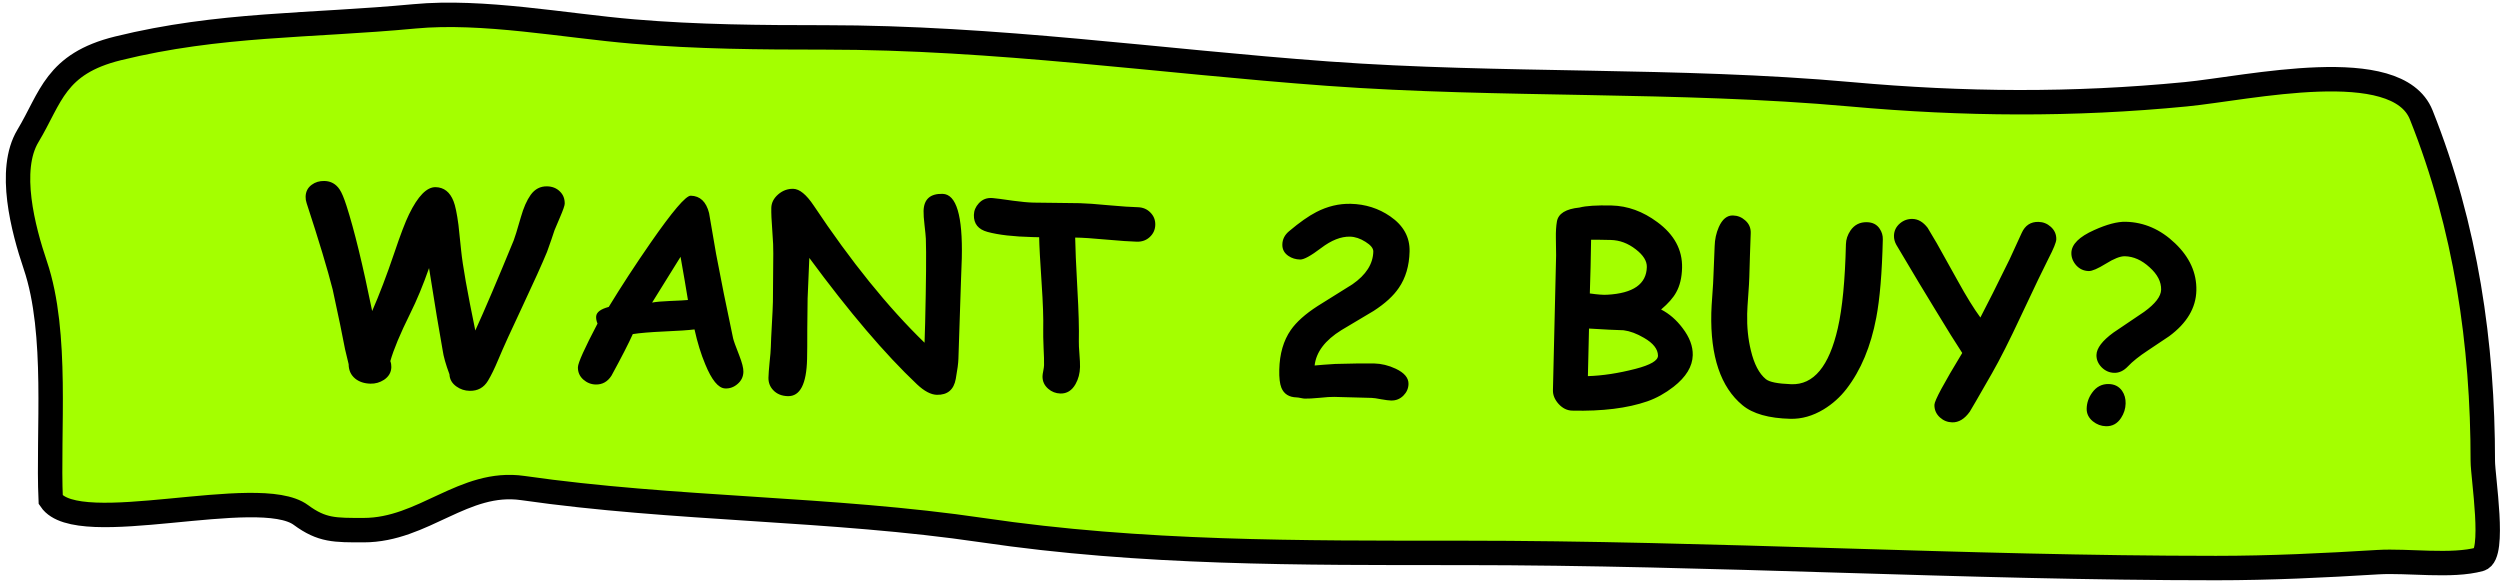 <svg width="307" height="72" viewBox="0 0 307 72" fill="none" xmlns="http://www.w3.org/2000/svg">
<path d="M4.338 32.573C7.175 40.957 5.853 53.07 6.228 61.379C9.57 66.316 31.758 59.405 36.95 63.241C39.539 65.153 41.125 65.102 44.651 65.102C52.011 65.102 56.958 58.891 64.196 59.931C82.845 62.609 102.111 62.367 120.624 65.102C140.203 67.995 159.614 67.895 179.502 67.895C210.419 67.895 241.22 69.757 272.124 69.757C278.825 69.757 285.335 69.439 292.007 69.033C295.67 68.81 301.08 69.629 304.538 68.671C306.456 68.14 304.889 58.588 304.889 56.621C304.889 42.295 302.834 27.896 297.328 14.11C294.341 6.632 276.13 10.826 268.414 11.576C254.484 12.93 241.142 12.828 227.248 11.576C206.088 9.67 184.314 10.595 163.049 9.042C142.273 7.524 122.279 4.594 101.301 4.594C93.362 4.594 85.666 4.534 77.778 3.87C69.362 3.162 59.311 1.217 50.894 2.008C38.007 3.22 26.961 2.868 14.489 5.939C6.76 7.842 6.273 11.967 3.428 16.696C0.919 20.865 2.838 28.139 4.338 32.573Z" fill="#A4FF00" stroke="black" stroke-width="3" stroke-linecap="round"/>
<path d="M68.759 26.702C68.572 27.125 68.352 27.646 68.097 28.265C67.906 28.865 67.599 29.754 67.175 30.932C66.546 32.449 65.551 34.655 64.191 37.551C62.798 40.498 61.798 42.699 61.191 44.154C60.739 45.237 60.317 46.103 59.927 46.75C59.417 47.603 58.662 48.018 57.663 47.994C57.069 47.98 56.536 47.806 56.065 47.472C55.511 47.084 55.221 46.582 55.194 45.967C54.743 44.758 54.464 43.772 54.357 43.009C53.951 40.77 53.394 37.407 52.687 32.92C51.961 34.997 51.188 36.86 50.368 38.508C49.143 40.98 48.331 42.925 47.933 44.343C48.021 44.574 48.062 44.82 48.056 45.08C48.041 45.726 47.742 46.245 47.16 46.638C46.652 46.97 46.096 47.129 45.492 47.114C44.732 47.096 44.107 46.889 43.616 46.492C43.084 46.052 42.817 45.462 42.813 44.723L42.372 42.884C42.067 41.251 41.561 38.811 40.856 35.565C40.227 33.081 39.159 29.539 37.652 24.94C37.564 24.677 37.523 24.416 37.529 24.155C37.544 23.53 37.795 23.041 38.283 22.688C38.718 22.365 39.237 22.21 39.841 22.225C40.632 22.243 41.255 22.591 41.708 23.269C41.959 23.64 42.241 24.308 42.551 25.274C43.503 28.234 44.553 32.541 45.702 38.195C46.583 36.184 47.488 33.809 48.417 31.069C49.167 28.836 49.773 27.251 50.232 26.314C51.327 24.068 52.416 22.958 53.499 22.983C54.519 23.007 55.251 23.582 55.693 24.707C55.91 25.244 56.111 26.212 56.297 27.613C56.349 28.041 56.46 29.091 56.629 30.762C56.806 32.558 57.386 35.833 58.368 40.587C59.532 38.03 61.104 34.342 63.082 29.523C63.204 29.234 63.497 28.282 63.962 26.668C64.291 25.508 64.693 24.596 65.167 23.929C65.684 23.212 66.359 22.863 67.192 22.883C67.828 22.898 68.349 23.108 68.756 23.514C69.164 23.909 69.36 24.413 69.346 25.028C69.341 25.247 69.145 25.805 68.759 26.702ZM89.022 47.699C88.2 47.649 87.395 46.661 86.606 44.736C86.083 43.494 85.643 42.066 85.285 40.453C84.511 40.55 83.249 40.635 81.496 40.708C79.848 40.784 78.585 40.89 77.707 41.026C77.201 42.16 76.327 43.864 75.086 46.137C74.61 46.876 73.966 47.236 73.154 47.217C72.581 47.204 72.07 46.999 71.621 46.603C71.172 46.196 70.955 45.691 70.969 45.087C70.981 44.556 71.784 42.772 73.376 39.736C73.238 39.41 73.183 39.106 73.21 38.826C73.264 38.327 73.778 37.948 74.753 37.69C76.292 35.163 78 32.546 79.876 29.839C82.573 25.953 84.222 24.018 84.826 24.032C85.972 24.059 86.721 24.769 87.074 26.163C87.256 27.282 87.545 28.962 87.94 31.201C88.505 34.215 89.2 37.664 90.026 41.549C90.092 41.843 90.341 42.536 90.774 43.63C91.128 44.535 91.3 45.211 91.289 45.658C91.275 46.262 91.034 46.762 90.566 47.157C90.109 47.553 89.594 47.734 89.022 47.699ZM83.572 31.536C82.727 32.912 81.563 34.786 80.079 37.158C80.55 37.065 81.281 36.999 82.272 36.96C83.44 36.914 84.176 36.874 84.479 36.84C84.261 35.48 83.958 33.712 83.572 31.536ZM117.693 44.059C117.681 44.58 117.573 45.401 117.37 46.521C117.13 47.86 116.354 48.514 115.042 48.483C114.313 48.465 113.5 48.035 112.603 47.191C108.678 43.483 104.273 38.31 99.385 31.673C99.259 34.379 99.189 36.039 99.175 36.654C99.155 37.476 99.142 38.716 99.134 40.372C99.137 42.029 99.129 43.269 99.109 44.092C99.037 47.164 98.251 48.682 96.752 48.647C95.992 48.629 95.388 48.38 94.941 47.901C94.544 47.475 94.353 46.965 94.367 46.371C94.377 45.955 94.423 45.326 94.505 44.484C94.598 43.642 94.649 43.013 94.659 42.596C94.673 41.982 94.716 41.06 94.786 39.833C94.857 38.605 94.899 37.684 94.914 37.069C94.929 36.413 94.937 35.423 94.937 34.1C94.936 32.777 94.944 31.787 94.96 31.131C94.974 30.506 94.934 29.573 94.838 28.331C94.742 27.088 94.701 26.155 94.716 25.53C94.731 24.905 95.009 24.354 95.552 23.878C96.105 23.401 96.725 23.17 97.412 23.187C98.183 23.205 99.021 23.891 99.927 25.246C104.497 32.105 109.033 37.719 113.535 42.086C113.554 41.753 113.577 40.962 113.607 39.712C113.727 34.578 113.757 31.114 113.695 29.321C113.681 29.018 113.626 28.454 113.531 27.629C113.444 26.898 113.406 26.323 113.415 25.907C113.449 24.47 114.226 23.769 115.747 23.805C117.444 23.845 118.231 26.484 118.108 31.722C118.106 31.837 118.076 32.659 118.019 34.189C117.832 39.478 117.724 42.768 117.693 44.059ZM139.615 29.68C138.803 29.66 137.539 29.573 135.823 29.419C134.17 29.265 132.906 29.183 132.031 29.173C132.045 30.361 132.136 32.479 132.304 35.525C132.46 38.217 132.519 40.344 132.482 41.906C132.474 42.26 132.498 42.787 132.555 43.486C132.611 44.186 132.635 44.712 132.627 45.067C132.609 45.848 132.425 46.547 132.078 47.164C131.632 47.956 131.013 48.342 130.222 48.324C129.649 48.31 129.148 48.116 128.719 47.741C128.239 47.324 128.007 46.807 128.021 46.193C128.024 46.047 128.056 45.829 128.115 45.539C128.174 45.238 128.205 45.01 128.209 44.853C128.22 44.374 128.201 43.65 128.151 42.68C128.111 41.71 128.097 40.98 128.108 40.49C128.141 39.095 128.076 37.202 127.913 34.812C127.728 32.068 127.626 30.174 127.609 29.132L126.797 29.113C124.475 29.058 122.635 28.848 121.279 28.483C120.13 28.175 119.568 27.479 119.593 26.396C119.606 25.865 119.804 25.39 120.189 24.972C120.639 24.472 121.217 24.256 121.924 24.325C122.288 24.355 123.113 24.462 124.401 24.649C125.429 24.788 126.261 24.865 126.896 24.88C127.532 24.895 128.48 24.906 129.74 24.915C131.011 24.924 131.964 24.936 132.599 24.951C133.391 24.97 134.577 25.055 136.157 25.206C137.737 25.348 138.923 25.428 139.715 25.446C140.34 25.461 140.855 25.676 141.262 26.092C141.68 26.509 141.882 27.013 141.868 27.607C141.854 28.201 141.628 28.701 141.192 29.107C140.766 29.503 140.24 29.694 139.615 29.68ZM170.822 49.184C170.562 49.178 170.157 49.126 169.607 49.03C169.067 48.924 168.678 48.867 168.438 48.862L163.846 48.738C163.45 48.729 162.85 48.767 162.046 48.852C161.242 48.927 160.637 48.96 160.231 48.95C160.116 48.948 159.95 48.923 159.732 48.876C159.515 48.829 159.349 48.805 159.234 48.802C158.297 48.78 157.67 48.385 157.355 47.617C157.158 47.133 157.071 46.391 157.095 45.391C157.141 43.444 157.611 41.824 158.506 40.533C159.196 39.538 160.298 38.553 161.811 37.578C163.238 36.684 164.661 35.796 166.078 34.912C167.751 33.753 168.606 32.413 168.642 30.893C168.651 30.497 168.332 30.099 167.685 29.698C167.038 29.287 166.402 29.074 165.778 29.06C164.674 29.034 163.491 29.501 162.228 30.461C160.976 31.411 160.121 31.881 159.663 31.87C159.111 31.857 158.63 31.71 158.22 31.43C157.707 31.084 157.458 30.615 157.472 30.021C157.486 29.386 157.76 28.845 158.291 28.399C159.577 27.314 160.695 26.528 161.644 26.04C163.015 25.332 164.425 24.995 165.872 25.029C167.674 25.072 169.287 25.584 170.713 26.565C172.343 27.687 173.138 29.123 173.096 30.873C173.055 32.643 172.613 34.138 171.772 35.358C171.114 36.333 170.086 37.272 168.689 38.177C167.368 38.969 166.047 39.756 164.727 40.538C162.718 41.783 161.621 43.231 161.436 44.884C162.011 44.824 162.856 44.761 163.972 44.693C166.193 44.631 167.783 44.611 168.741 44.633C169.636 44.654 170.517 44.868 171.383 45.274C172.455 45.778 172.982 46.405 172.964 47.155C172.951 47.697 172.747 48.166 172.353 48.563C171.936 48.991 171.426 49.198 170.822 49.184ZM202.297 49.282C199.849 50.131 196.772 50.512 193.065 50.425C192.44 50.41 191.884 50.137 191.396 49.604C190.919 49.072 190.687 48.509 190.701 47.916L191.09 31.358C191.075 30.649 191.066 29.94 191.062 29.232C191.049 28.429 191.091 27.753 191.188 27.203C191.356 26.227 192.282 25.655 193.963 25.486C194.76 25.276 196.075 25.192 197.908 25.235C199.876 25.281 201.746 25.961 203.518 27.274C205.597 28.802 206.61 30.675 206.558 32.894C206.53 34.091 206.288 35.096 205.831 35.908C205.472 36.567 204.856 37.266 203.984 38.006C204.983 38.52 205.861 39.28 206.619 40.288C207.478 41.412 207.895 42.521 207.869 43.615C207.837 45 207.051 46.294 205.512 47.498C204.482 48.297 203.411 48.892 202.297 49.282ZM197.808 29.468C196.465 29.437 195.657 29.428 195.386 29.443L195.324 32.755L195.231 36.035C196.176 36.171 196.889 36.225 197.369 36.194C200.561 36.019 202.182 34.885 202.231 32.792C202.249 32.052 201.797 31.328 200.876 30.619C199.924 29.877 198.902 29.494 197.808 29.468ZM199.376 40.555C198.429 40.533 197.013 40.463 195.13 40.346L194.993 46.188C196.786 46.136 198.736 45.838 200.844 45.294C202.689 44.816 203.608 44.275 203.601 43.671C203.589 42.868 203.017 42.141 201.886 41.489C201.002 40.968 200.166 40.657 199.376 40.555ZM226.746 47.762C225.961 48.775 225.025 49.613 223.936 50.275C222.604 51.077 221.246 51.462 219.861 51.43C217.205 51.367 215.244 50.811 213.977 49.76C211.299 47.54 210.023 43.764 210.148 38.432C210.16 37.922 210.204 37.163 210.28 36.154C210.355 35.145 210.399 34.385 210.411 33.875C210.421 33.469 210.445 32.865 210.485 32.064C210.525 31.252 210.55 30.643 210.559 30.237C210.579 29.404 210.748 28.621 211.068 27.889C211.497 26.919 212.076 26.443 212.805 26.46C213.378 26.474 213.878 26.673 214.307 27.058C214.777 27.465 215.004 27.981 214.989 28.606C214.975 29.2 214.944 30.1 214.895 31.308C214.856 32.505 214.83 33.406 214.816 34.01C214.804 34.509 214.76 35.264 214.684 36.273C214.608 37.282 214.565 38.036 214.553 38.536C214.515 40.15 214.667 41.654 215.01 43.048C215.408 44.714 216.021 45.885 216.849 46.561C217.279 46.915 218.316 47.121 219.961 47.181C222.709 47.287 224.618 44.988 225.687 40.282C226.244 37.847 226.575 34.416 226.679 29.99C226.693 29.407 226.878 28.849 227.234 28.315C227.719 27.608 228.394 27.264 229.259 27.285C229.967 27.301 230.492 27.574 230.834 28.103C231.095 28.495 231.221 28.925 231.21 29.393C231.113 33.507 230.845 36.71 230.406 39.002C229.739 42.539 228.519 45.46 226.746 47.762ZM251.55 31.762C250.994 32.843 249.871 35.182 248.181 38.779C246.777 41.788 245.586 44.147 244.608 45.853C242.913 48.814 242.006 50.382 241.888 50.556C241.252 51.448 240.533 51.884 239.731 51.865C239.158 51.852 238.658 51.653 238.229 51.267C237.76 50.84 237.533 50.319 237.547 49.704C237.559 49.194 238.698 47.074 240.963 43.345C240.188 42.17 239.079 40.389 237.634 38C236.55 36.245 234.961 33.597 232.866 30.058C232.667 29.698 232.571 29.326 232.58 28.941C232.594 28.337 232.841 27.832 233.319 27.427C233.765 27.052 234.28 26.871 234.863 26.885C235.551 26.901 236.167 27.264 236.713 27.975L237.841 29.877C237.911 30.004 238.771 31.546 240.42 34.502C241.46 36.391 242.383 37.887 243.191 38.99C244.02 37.415 245.217 35.031 246.782 31.838C247.111 31.127 247.605 30.049 248.264 28.606C248.682 27.678 249.37 27.226 250.328 27.248C250.901 27.262 251.401 27.461 251.83 27.846C252.299 28.263 252.527 28.779 252.512 29.394C252.504 29.748 252.183 30.537 251.55 31.762ZM266.378 41.285C266.304 41.336 265.43 41.919 263.758 43.037C262.689 43.741 261.871 44.394 261.305 44.995C260.792 45.535 260.233 45.798 259.629 45.784C259.036 45.77 258.52 45.544 258.082 45.107C257.645 44.659 257.433 44.154 257.446 43.592C257.466 42.758 258.159 41.842 259.527 40.843C260.787 39.997 262.046 39.146 263.307 38.29C264.674 37.301 265.367 36.395 265.387 35.573C265.409 34.604 264.936 33.687 263.966 32.82C263.008 31.943 261.997 31.492 260.935 31.467C260.373 31.454 259.594 31.759 258.6 32.381C257.606 32.993 256.906 33.295 256.5 33.285C255.886 33.271 255.37 33.035 254.954 32.577C254.548 32.109 254.352 31.599 254.365 31.047C254.389 30.006 255.323 29.074 257.166 28.253C258.724 27.549 260.014 27.21 261.034 27.234C263.294 27.287 265.316 28.168 267.099 29.877C268.893 31.586 269.764 33.519 269.713 35.675C269.663 37.809 268.551 39.679 266.378 41.285ZM258.616 52.34C258.022 52.326 257.485 52.126 257.005 51.74C256.483 51.311 256.23 50.789 256.244 50.175C256.261 49.467 256.485 48.815 256.915 48.221C257.432 47.493 258.113 47.139 258.956 47.159C259.665 47.176 260.21 47.455 260.593 47.995C260.896 48.44 261.04 48.959 261.026 49.552C261.011 50.188 260.825 50.777 260.468 51.321C260.014 52.019 259.397 52.359 258.616 52.34Z" fill="black"/>
</svg>

